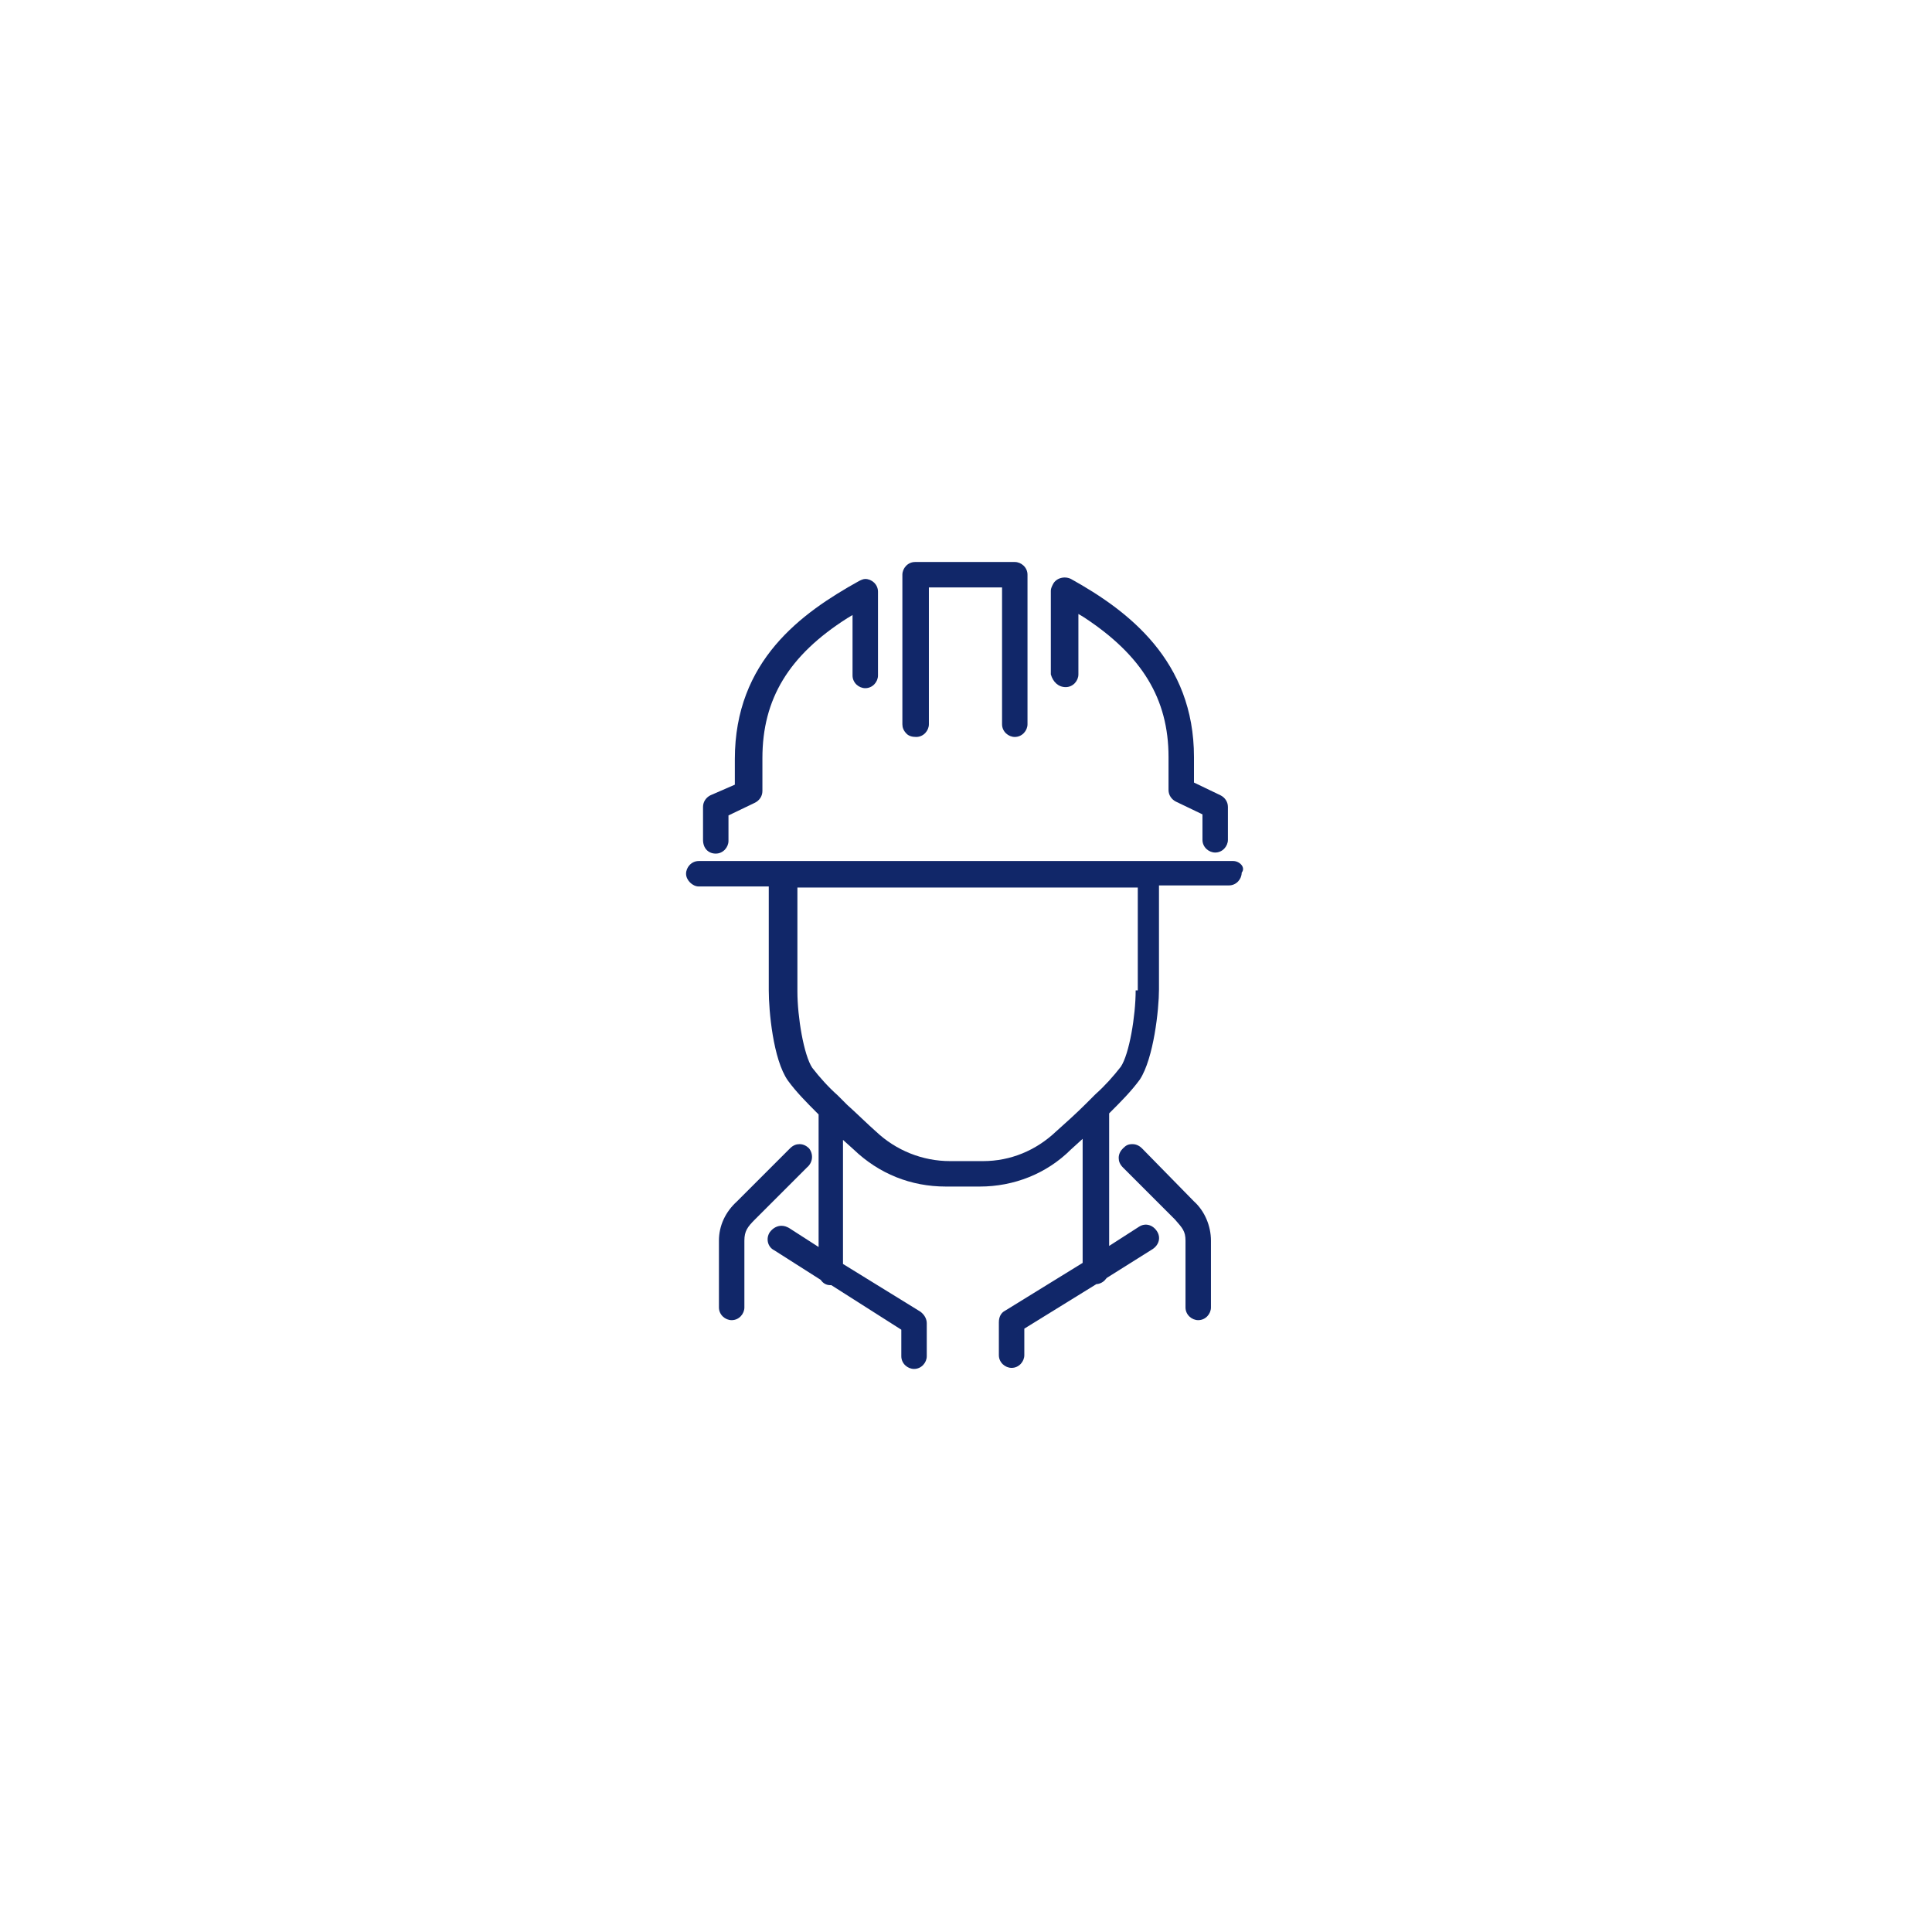 <?xml version="1.0" encoding="utf-8"?>
<!-- Generator: Adobe Illustrator 22.1.0, SVG Export Plug-In . SVG Version: 6.00 Build 0)  -->
<svg version="1.1" id="Layer_1" xmlns="http://www.w3.org/2000/svg" xmlns:xlink="http://www.w3.org/1999/xlink" x="0px" y="0px"
	 viewBox="0 0 182.2 182.2" style="enable-background:new 0 0 182.2 182.2;" xml:space="preserve">
<style type="text/css">
	.st0{fill:#112769;}
</style>
<g>
	<path class="st0" d="M107.7,108.3c-0.2-0.2-0.5-0.4-0.9-0.4s-0.6,0.1-0.9,0.4c-0.2,0.2-0.4,0.5-0.4,0.9c0,0.3,0.1,0.6,0.4,0.9
		l4.9,4.9c0.7,0.8,1,1.1,1,2v6.3c0,0.7,0.6,1.2,1.2,1.2c0.7,0,1.2-0.6,1.2-1.2V117c0-1.4-0.6-2.8-1.6-3.7L107.7,108.3z"/>
	<path class="st0" d="M76.3,108.3c-0.2-0.2-0.5-0.4-0.9-0.4c-0.3,0-0.6,0.1-0.9,0.4v0l-5,5c-1.1,1-1.7,2.3-1.7,3.7v6.3
		c0,0.7,0.6,1.2,1.2,1.2c0.7,0,1.2-0.6,1.2-1.2V117c0-0.9,0.3-1.3,1-2l4.9-4.9C76.7,109.6,76.7,108.8,76.3,108.3z"/>
	<path class="st0" d="M86.4,69.5L86.4,69.5c0.7,0,1.2-0.6,1.2-1.2V55.4h6.9v12.9c0,0.7,0.6,1.2,1.2,1.2c0.7,0,1.2-0.6,1.2-1.2V54.2
		c0-0.7-0.6-1.2-1.2-1.2h-9.4c-0.7,0-1.2,0.6-1.2,1.2v14.1c0,0.3,0.1,0.6,0.4,0.9C85.7,69.4,86,69.5,86.4,69.5z"/>
	<path class="st0" d="M116.3,81.2H67.5h-1.6c-0.7,0-1.2,0.6-1.2,1.2s0.6,1.2,1.2,1.2h6.6v9.8c0,1.9,0.4,6.5,1.8,8.5
		c0.8,1.1,1.8,2.1,2.8,3.1l0.1,0.1v12.5l-2.8-1.8c-0.2-0.1-0.4-0.2-0.7-0.2c-0.4,0-0.8,0.2-1.1,0.6c-0.4,0.6-0.2,1.4,0.4,1.7
		l4.4,2.8c0.2,0.3,0.5,0.5,0.9,0.5l0.1,0l6.6,4.2v2.5c0,0.7,0.6,1.2,1.2,1.2c0.7,0,1.2-0.6,1.2-1.2v-3.1c0-0.4-0.2-0.8-0.6-1.1
		l-7.3-4.5v-11.7l1,0.9c2.4,2.3,5.4,3.5,8.7,3.5c0,0,0,0,0,0h3.1c0,0,0,0,0.1,0c3.2,0,6.3-1.2,8.6-3.5l1.1-1v11.7l-7.3,4.5
		c-0.4,0.2-0.6,0.6-0.6,1.1v3.1c0,0.7,0.6,1.2,1.2,1.2c0.7,0,1.2-0.6,1.2-1.2v-2.5l6.8-4.2c0.3,0,0.7-0.2,0.9-0.5l0.1-0.1l4.3-2.7
		c0.6-0.4,0.8-1.1,0.4-1.7c-0.4-0.6-1.1-0.8-1.7-0.4l-2.8,1.8v-12.5l0.1-0.1c1-1,2-2,2.8-3.1c1.3-2,1.8-6.6,1.8-8.5v-9.8h6.6
		c0.7,0,1.2-0.6,1.2-1.2C117.5,81.8,116.9,81.2,116.3,81.2z M107.1,93.4c0,2.4-0.6,6-1.4,7.2c-0.7,0.9-1.5,1.8-2.4,2.6l-0.9,0.9
		c-0.9,0.9-1.9,1.8-2.8,2.6c-1.9,1.8-4.3,2.8-6.9,2.8c0,0,0,0,0,0h-3.1c0,0,0,0,0,0c-2.6,0-5.1-1-7-2.8c-0.8-0.7-1.8-1.7-2.7-2.5
		l-0.9-0.9c-0.9-0.8-1.7-1.7-2.4-2.6c-0.8-1.2-1.4-4.8-1.4-7.2v-9.8h32.1V93.4z"/>
	<path class="st0" d="M100.5,64.8c0.7,0,1.2-0.6,1.2-1.2v-5.7l0.5,0.3c5.5,3.6,8,7.7,8,13.2v3.1c0,0.5,0.3,0.9,0.7,1.1l2.5,1.2v2.4
		c0,0.7,0.6,1.2,1.2,1.2c0.7,0,1.2-0.6,1.2-1.2v-3.1c0-0.5-0.3-0.9-0.7-1.1l-2.5-1.2v-2.4c0-9.1-6.2-13.8-11.6-16.8
		c-0.6-0.3-1.4-0.1-1.7,0.5c-0.1,0.2-0.2,0.4-0.2,0.6v7.9C99.3,64.3,99.8,64.8,100.5,64.8z"/>
	<path class="st0" d="M67.5,80.5c0.7,0,1.2-0.6,1.2-1.2v-2.4l2.5-1.2c0.4-0.2,0.7-0.6,0.7-1.1v-3.1c0-5.6,2.5-9.7,8-13.2l0.5-0.3
		v5.7c0,0.7,0.6,1.2,1.2,1.2c0.7,0,1.2-0.6,1.2-1.2v-7.9c0-0.7-0.6-1.2-1.2-1.2c0,0,0,0,0,0c-0.2,0-0.4,0.1-0.6,0.2
		c-5.4,3-11.7,7.5-11.7,16.8v2.4L67,75c-0.4,0.2-0.7,0.6-0.7,1.1v3.1C66.3,80,66.8,80.5,67.5,80.5z"/>
</g>
</svg>
